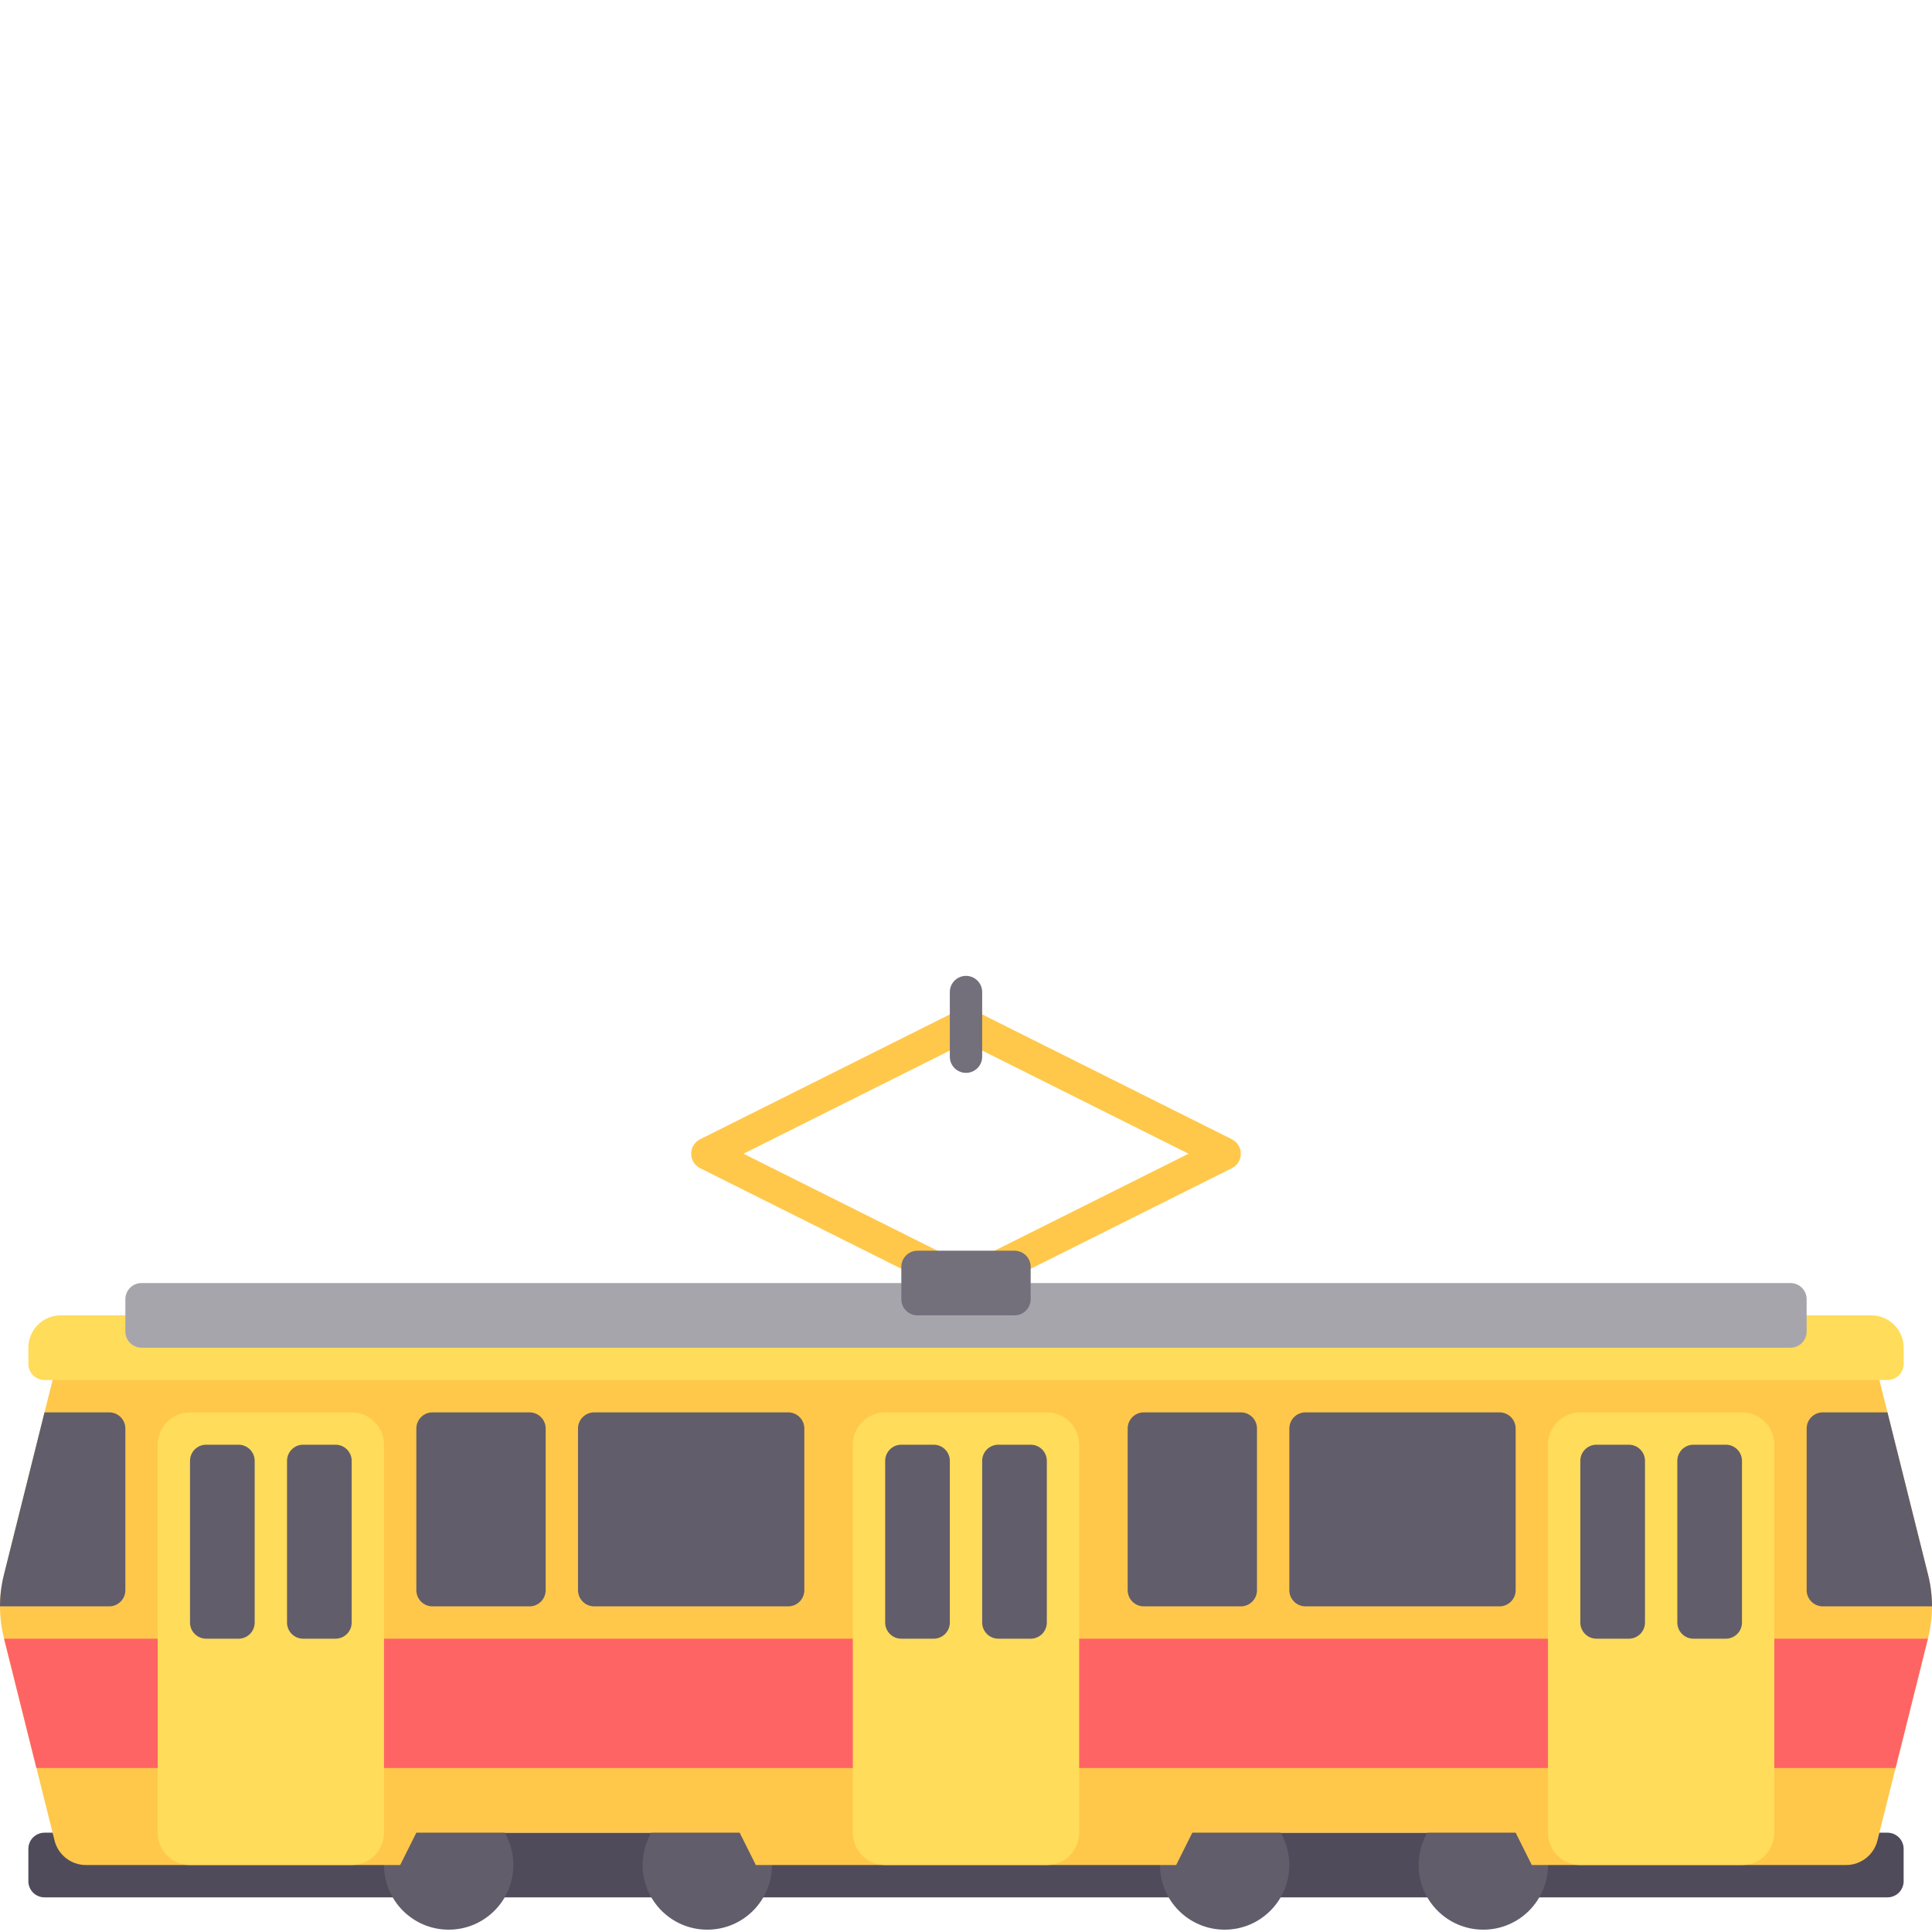 <?xml version="1.0" encoding="iso-8859-1"?>
<!-- Generator: Adobe Illustrator 19.0.0, SVG Export Plug-In . SVG Version: 6.00 Build 0)  -->
<svg version="1.1" id="Layer_1" xmlns="http://www.w3.org/2000/svg" xmlns:xlink="http://www.w3.org/1999/xlink" x="0px" y="0px"
	 viewBox="0 -129 512.001 512.001" style="enable-background:new 0 0 512.001 512.001;" xml:space="preserve">
<path style="fill:#FFC84B;" d="M256.001,215.303c-0.652,0-1.314-0.151-1.916-0.452l-68.548-34.274
	c-1.448-0.728-2.368-2.21-2.368-3.832c0-1.623,0.92-3.104,2.368-3.832l68.548-34.274c1.205-0.603,2.627-0.603,3.832,0l68.548,34.274
	c1.448,0.728,2.368,2.21,2.368,3.832c0,1.623-0.92,3.104-2.368,3.832l-68.548,34.274
	C257.315,215.153,256.654,215.303,256.001,215.303z M197.033,176.745l58.967,29.483l58.967-29.483l-58.967-29.483L197.033,176.745z"
	/>
<path style="fill:#504B5A;" d="M500.203,373.82H11.798c-2.366,0-4.284-1.918-4.284-4.284v-8.569c0-2.366,1.918-4.284,4.284-4.284
	h488.404c2.366,0,4.284,1.918,4.284,4.284v8.569C504.487,371.902,502.569,373.82,500.203,373.82z"/>
<g>
	<circle style="fill:#625D6B;" cx="118.91" cy="365.246" r="17.137"/>
	<circle style="fill:#625D6B;" cx="187.447" cy="365.246" r="17.137"/>
	<circle style="fill:#625D6B;" cx="324.543" cy="365.246" r="17.137"/>
	<circle style="fill:#625D6B;" cx="393.091" cy="365.246" r="17.137"/>
</g>
<path style="fill:#FFC84B;" d="M510.978,288.391l-15.059-60.235H16.083L1.023,288.391c-1.365,5.458-1.365,11.168,0,16.625
	l13.436,53.745c0.953,3.814,4.381,6.491,8.313,6.491h83.279l4.284-8.569h85.685l4.284,8.569h111.391l4.284-8.569h85.685l4.284,8.569
	h83.279c3.932,0,7.359-2.676,8.313-6.491l13.436-53.745C512.342,299.559,512.342,293.849,510.978,288.391z"/>
<polygon style="fill:#FF6464;" points="9.656,339.546 502.345,339.546 510.913,305.272 1.088,305.272 "/>
<path style="fill:#FFDC5A;" d="M495.919,219.587H16.083c-4.732,0-8.568,3.837-8.568,8.568v4.284c0,2.366,1.918,4.284,4.284,4.284
	h488.404c2.366,0,4.284-1.918,4.284-4.284v-4.284C504.487,223.424,500.65,219.587,495.919,219.587z"/>
<path style="fill:#A7A5AC;" d="M474.497,228.156H37.504c-2.366,0-4.284-1.918-4.284-4.284v-8.568c0-2.366,1.918-4.284,4.284-4.284
	h436.993c2.366,0,4.284,1.918,4.284,4.284v8.568C478.782,226.237,476.863,228.156,474.497,228.156z"/>
<path style="fill:#736F7B;" d="M268.853,219.587h-25.706c-2.366,0-4.284-1.918-4.284-4.284v-8.569c0-2.366,1.918-4.284,4.284-4.284
	h25.706c2.366,0,4.284,1.918,4.284,4.284v8.569C273.138,217.669,271.219,219.587,268.853,219.587z"/>
<path style="fill:#FFDC5A;" d="M277.422,365.252h-42.842c-4.732,0-8.569-3.837-8.569-8.569V253.861c0-4.732,3.837-8.568,8.569-8.568
	h42.842c4.732,0,8.568,3.837,8.568,8.568v102.822C285.99,361.415,282.154,365.252,277.422,365.252z"/>
<g>
	<path style="fill:#625D6B;" d="M247.432,305.272h-8.568c-2.366,0-4.284-1.918-4.284-4.284v-42.842c0-2.366,1.918-4.284,4.284-4.284
		h8.568c2.366,0,4.284,1.918,4.284,4.284v42.842C251.716,303.354,249.798,305.272,247.432,305.272z"/>
	<path style="fill:#625D6B;" d="M273.138,305.272h-8.569c-2.366,0-4.284-1.918-4.284-4.284v-42.842c0-2.366,1.918-4.284,4.284-4.284
		h8.569c2.366,0,4.284,1.918,4.284,4.284v42.842C277.422,303.354,275.503,305.272,273.138,305.272z"/>
</g>
<path style="fill:#FFDC5A;" d="M461.645,365.252h-42.842c-4.732,0-8.569-3.837-8.569-8.569V253.861c0-4.732,3.837-8.568,8.569-8.568
	h42.842c4.732,0,8.568,3.837,8.568,8.568v102.822C470.213,361.415,466.376,365.252,461.645,365.252z"/>
<g>
	<path style="fill:#625D6B;" d="M431.655,305.272h-8.568c-2.366,0-4.284-1.918-4.284-4.284v-42.842c0-2.366,1.918-4.284,4.284-4.284
		h8.568c2.366,0,4.284,1.918,4.284,4.284v42.842C435.939,303.354,434.021,305.272,431.655,305.272z"/>
	<path style="fill:#625D6B;" d="M457.36,305.272h-8.568c-2.366,0-4.284-1.918-4.284-4.284v-42.842c0-2.366,1.918-4.284,4.284-4.284
		h8.568c2.366,0,4.284,1.918,4.284,4.284v42.842C461.645,303.354,459.726,305.272,457.36,305.272z"/>
</g>
<path style="fill:#FFDC5A;" d="M93.199,365.252H50.357c-4.732,0-8.569-3.837-8.569-8.569V253.861c0-4.732,3.837-8.568,8.569-8.568
	h42.842c4.732,0,8.568,3.837,8.568,8.568v102.822C101.768,361.415,97.931,365.252,93.199,365.252z"/>
<g>
	<path style="fill:#625D6B;" d="M63.209,305.272h-8.569c-2.366,0-4.284-1.918-4.284-4.284v-42.842c0-2.366,1.918-4.284,4.284-4.284
		h8.569c2.366,0,4.284,1.918,4.284,4.284v42.842C67.494,303.354,65.575,305.272,63.209,305.272z"/>
	<path style="fill:#625D6B;" d="M88.915,305.272h-8.569c-2.366,0-4.284-1.918-4.284-4.284v-42.842c0-2.366,1.918-4.284,4.284-4.284
		h8.569c2.366,0,4.284,1.918,4.284,4.284v42.842C93.199,303.354,91.281,305.272,88.915,305.272z"/>
	<path style="fill:#625D6B;" d="M140.326,296.704H114.62c-2.366,0-4.284-1.918-4.284-4.284v-42.843c0-2.366,1.918-4.284,4.284-4.284
		h25.705c2.366,0,4.284,1.918,4.284,4.284v42.843C144.61,294.785,142.692,296.704,140.326,296.704z"/>
	<path style="fill:#625D6B;" d="M208.874,296.704h-51.411c-2.366,0-4.284-1.918-4.284-4.284v-42.843
		c0-2.366,1.918-4.284,4.284-4.284h51.411c2.366,0,4.284,1.918,4.284,4.284v42.843C213.158,294.785,211.24,296.704,208.874,296.704z
		"/>
	<path style="fill:#625D6B;" d="M328.833,296.704h-25.705c-2.366,0-4.284-1.918-4.284-4.284v-42.843
		c0-2.366,1.918-4.284,4.284-4.284h25.705c2.366,0,4.284,1.918,4.284,4.284v42.843C333.117,294.785,331.199,296.704,328.833,296.704
		z"/>
	<path style="fill:#625D6B;" d="M397.381,296.704H345.97c-2.366,0-4.284-1.918-4.284-4.284v-42.843c0-2.366,1.918-4.284,4.284-4.284
		h51.411c2.366,0,4.284,1.918,4.284,4.284v42.843C401.665,294.785,399.747,296.704,397.381,296.704z"/>
	<path style="fill:#625D6B;" d="M500.203,245.293h-17.137c-2.366,0-4.284,1.918-4.284,4.284v42.843c0,2.366,1.918,4.284,4.284,4.284
		h28.935c0-2.791-0.341-5.583-1.024-8.313L500.203,245.293z"/>
	<path style="fill:#625D6B;" d="M33.22,292.419v-42.843c0-2.366-1.918-4.284-4.284-4.284H11.798L1.023,288.391
		c-0.681,2.729-1.023,5.521-1.023,8.313h28.935C31.301,296.704,33.22,294.785,33.22,292.419z"/>
</g>
<path style="fill:#736F7B;" d="M256.001,155.323c-2.368,0-4.284-1.916-4.284-4.284v-17.137c0-2.368,1.916-4.284,4.284-4.284
	c2.368,0,4.284,1.916,4.284,4.284v17.137C260.285,153.407,258.369,155.323,256.001,155.323z"/>
<g>
</g>
<g>
</g>
<g>
</g>
<g>
</g>
<g>
</g>
<g>
</g>
<g>
</g>
<g>
</g>
<g>
</g>
<g>
</g>
<g>
</g>
<g>
</g>
<g>
</g>
<g>
</g>
<g>
</g>
</svg>
